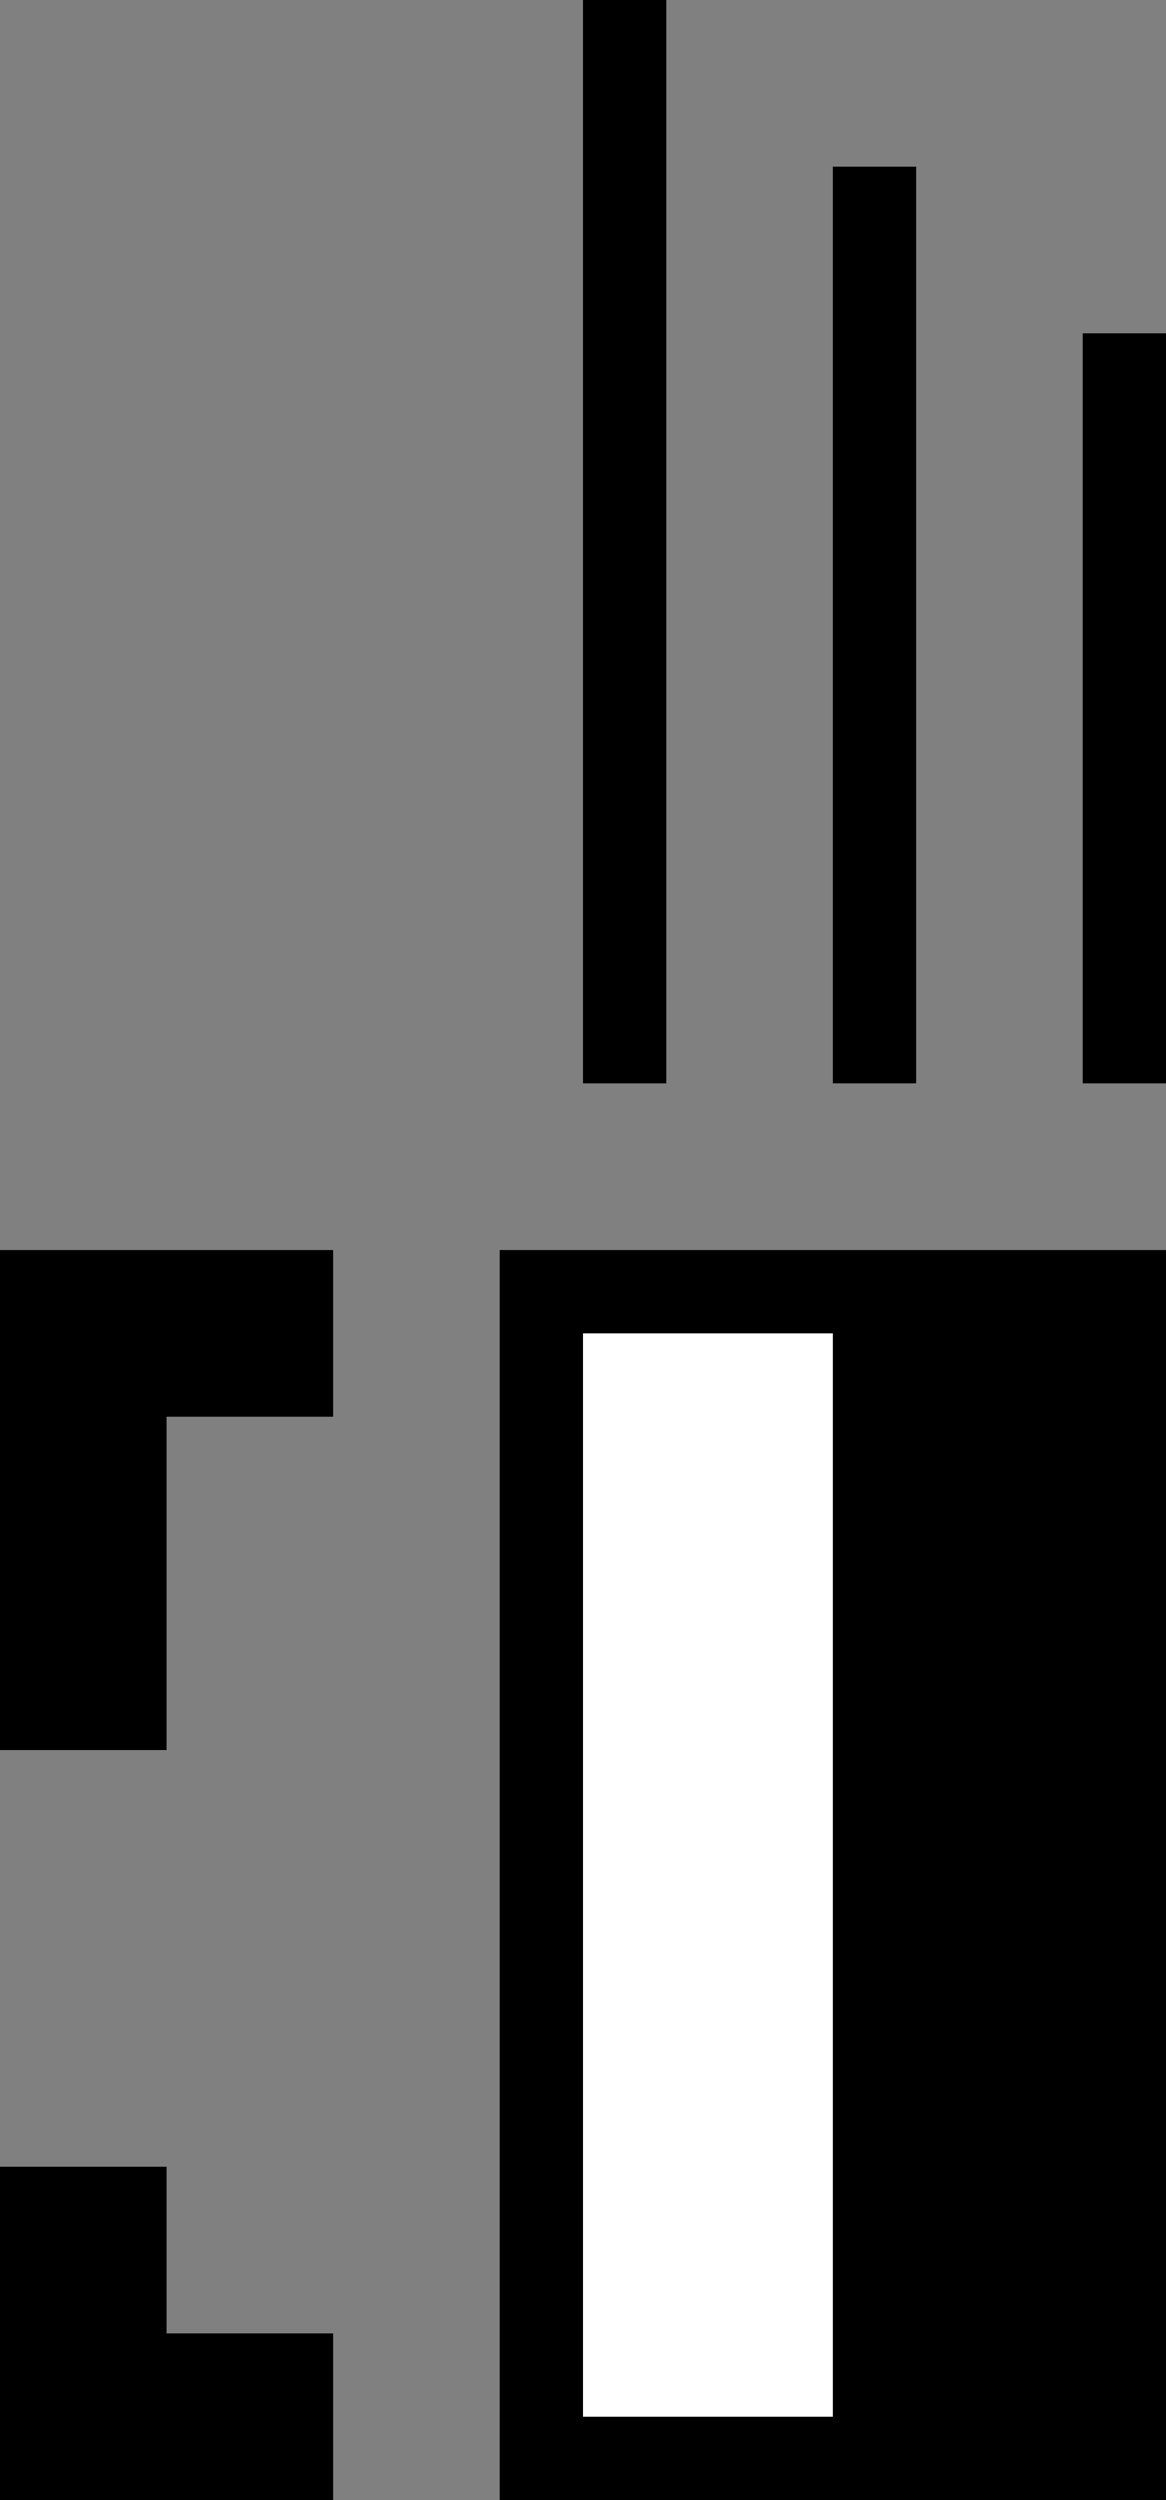 <svg xmlns="http://www.w3.org/2000/svg" width="14" height="30" version="1.0"><rect width="100%" height="100%" fill="#808080" stroke="none"/><path d="M6 15h8v15H6z"/><path fill="#fff" d="M7 16h3v13H7z"/><path d="M0 15v6h2v-4h2v-2H0zM7 0h1v13H7zM10 2h1v11h-1zM13 4h1v9h-1zM0 26v4h4v-2H2v-2H0z"/></svg>